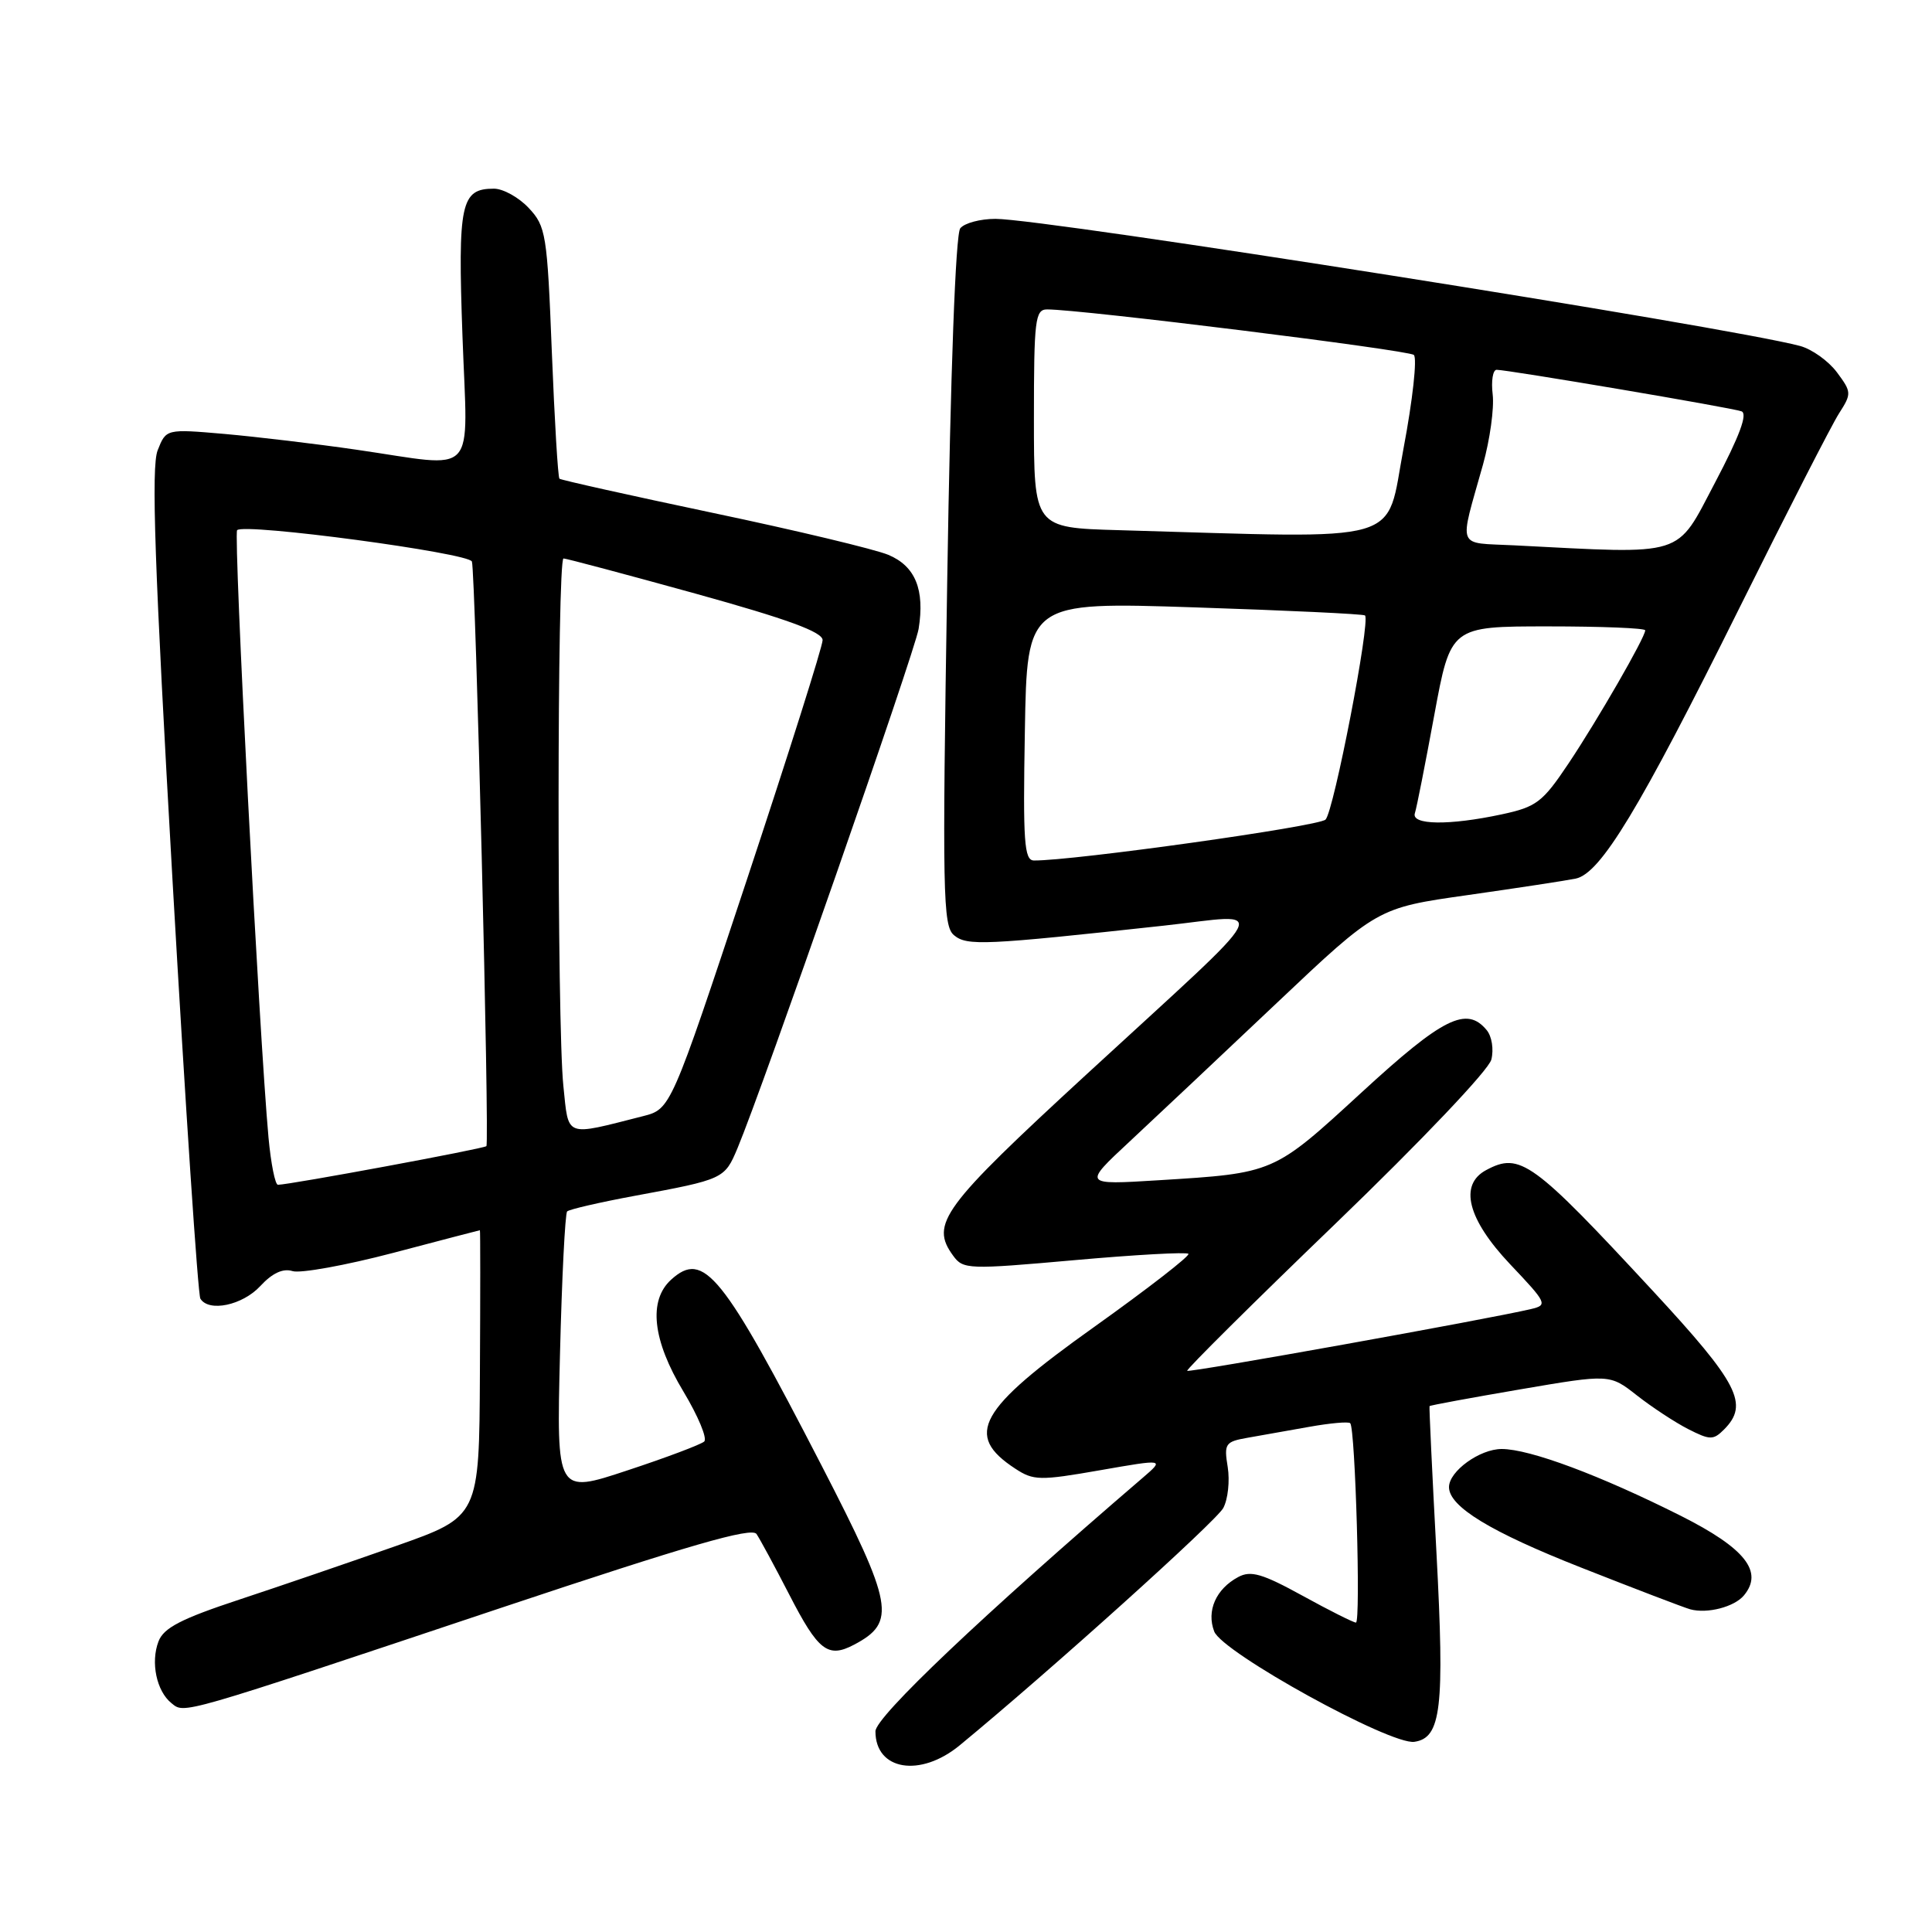 <?xml version="1.0" encoding="UTF-8" standalone="no"?>
<!DOCTYPE svg PUBLIC "-//W3C//DTD SVG 1.1//EN" "http://www.w3.org/Graphics/SVG/1.1/DTD/svg11.dtd" >
<svg xmlns="http://www.w3.org/2000/svg" xmlns:xlink="http://www.w3.org/1999/xlink" version="1.1" viewBox="0 0 256 256">
 <g >
 <path fill="currentColor"
d=" M 127.17 231.26 C 139.14 221.40 161.16 201.57 162.09 199.82 C 162.71 198.67 162.97 196.23 162.68 194.40 C 162.17 191.29 162.35 191.03 165.32 190.51 C 167.07 190.20 170.75 189.55 173.50 189.06 C 176.25 188.57 178.68 188.35 178.91 188.58 C 179.59 189.25 180.32 215.00 179.67 215.00 C 179.34 215.00 176.15 213.40 172.59 211.44 C 167.27 208.52 165.74 208.07 164.08 208.96 C 161.12 210.54 159.84 213.45 160.89 216.18 C 161.96 218.97 184.24 231.25 187.41 230.80 C 190.97 230.28 191.43 226.37 190.34 205.79 C 189.77 195.18 189.36 186.42 189.42 186.32 C 189.49 186.21 194.88 185.22 201.42 184.10 C 213.30 182.07 213.30 182.07 216.90 184.90 C 218.88 186.45 221.93 188.46 223.69 189.36 C 226.58 190.83 227.02 190.84 228.44 189.42 C 231.78 186.07 230.38 183.33 219.03 171.07 C 203.07 153.84 201.41 152.64 196.93 155.04 C 193.29 156.98 194.45 161.54 200.10 167.52 C 205.00 172.69 205.11 172.93 202.85 173.46 C 197.24 174.79 157.58 181.91 157.31 181.64 C 157.15 181.48 166.01 172.68 177.01 162.09 C 188.35 151.16 197.27 141.78 197.61 140.40 C 197.95 139.05 197.68 137.32 196.99 136.49 C 194.33 133.28 191.21 134.83 180.42 144.75 C 168.70 155.52 168.87 155.44 153.50 156.39 C 143.50 157.01 143.50 157.01 149.68 151.26 C 153.08 148.09 161.86 139.83 169.18 132.90 C 182.50 120.30 182.50 120.30 194.50 118.60 C 201.10 117.66 207.53 116.68 208.79 116.42 C 212.09 115.73 217.21 107.27 230.45 80.62 C 236.77 67.90 242.72 56.27 243.68 54.78 C 245.36 52.16 245.35 51.95 243.40 49.33 C 242.28 47.83 240.08 46.26 238.51 45.84 C 228.97 43.29 138.52 29.00 131.91 29.00 C 129.89 29.00 127.79 29.56 127.24 30.25 C 126.62 31.02 125.95 49.08 125.51 77.04 C 124.85 118.41 124.93 122.70 126.41 123.92 C 128.13 125.36 130.41 125.25 154.24 122.65 C 168.33 121.11 169.50 118.87 144.00 142.33 C 124.82 159.98 123.21 162.17 126.30 166.39 C 127.62 168.21 128.29 168.23 142.34 166.98 C 150.41 166.26 157.21 165.88 157.47 166.14 C 157.72 166.39 152.10 170.75 144.98 175.83 C 129.60 186.78 127.72 190.15 134.52 194.60 C 136.94 196.19 137.78 196.21 145.73 194.82 C 154.32 193.32 154.32 193.32 151.41 195.82 C 130.23 214.00 116.00 227.50 116.00 229.41 C 116.00 234.59 121.94 235.57 127.17 231.26 Z  M 66.45 213.03 C 91.28 204.74 99.60 202.33 100.24 203.26 C 100.70 203.94 102.66 207.56 104.58 211.29 C 108.42 218.76 109.70 219.76 113.17 217.93 C 118.80 214.96 118.39 212.67 108.89 194.24 C 95.71 168.69 93.25 165.65 88.93 169.56 C 85.88 172.33 86.46 177.59 90.56 184.39 C 92.51 187.64 93.75 190.61 93.31 191.01 C 92.86 191.41 88.28 193.14 83.12 194.84 C 73.74 197.95 73.74 197.95 74.20 179.48 C 74.45 169.32 74.88 160.79 75.15 160.52 C 75.42 160.25 79.43 159.32 84.07 158.46 C 95.91 156.27 96.01 156.22 97.72 152.15 C 101.06 144.18 121.23 86.36 121.72 83.34 C 122.56 78.14 121.29 75.02 117.71 73.52 C 115.94 72.78 105.49 70.28 94.50 67.97 C 83.50 65.65 74.34 63.61 74.13 63.43 C 73.93 63.25 73.48 55.68 73.12 46.62 C 72.51 31.02 72.34 29.99 70.06 27.56 C 68.74 26.15 66.66 25.00 65.45 25.00 C 61.06 25.00 60.65 26.89 61.28 44.54 C 61.96 63.66 63.55 61.95 47.24 59.59 C 41.88 58.81 34.02 57.88 29.76 57.50 C 22.01 56.83 22.01 56.83 20.89 59.67 C 20.02 61.85 20.48 74.99 22.87 116.83 C 24.58 146.71 26.23 171.57 26.55 172.08 C 27.67 173.90 32.13 172.96 34.49 170.41 C 36.09 168.68 37.51 168.03 38.77 168.43 C 39.80 168.75 45.79 167.67 52.07 166.02 C 58.36 164.36 63.54 163.01 63.59 163.01 C 63.65 163.00 63.65 171.54 63.59 181.98 C 63.50 200.96 63.50 200.96 52.50 204.84 C 46.45 206.97 37.08 210.18 31.69 211.96 C 24.00 214.50 21.68 215.70 21.00 217.50 C 19.94 220.28 20.74 224.08 22.71 225.67 C 24.49 227.10 23.37 227.43 66.45 213.03 Z  M 231.08 211.40 C 233.70 208.25 231.24 205.15 222.73 200.86 C 212.02 195.48 202.70 192.00 198.98 192.00 C 196.07 192.00 192.00 194.95 192.00 197.05 C 192.00 199.63 197.47 202.97 209.50 207.71 C 216.65 210.53 223.16 213.02 223.96 213.24 C 226.21 213.86 229.81 212.93 231.08 211.40 Z  M 135.80 96.88 C 136.09 79.75 136.09 79.75 158.30 80.48 C 170.51 80.88 180.67 81.36 180.87 81.55 C 181.62 82.27 176.73 107.54 175.64 108.60 C 174.71 109.51 142.20 114.06 137.00 114.02 C 135.71 114.00 135.54 111.56 135.80 96.88 Z  M 187.48 107.75 C 187.71 107.06 188.86 101.21 190.05 94.75 C 192.22 83.00 192.22 83.00 205.11 83.00 C 212.20 83.00 218.00 83.23 218.00 83.52 C 218.00 84.45 211.69 95.40 207.84 101.16 C 204.39 106.32 203.59 106.92 198.97 107.91 C 192.02 109.40 186.95 109.33 187.48 107.75 Z  M 200.64 72.26 C 192.88 71.86 193.31 72.97 196.51 61.54 C 197.42 58.27 198.00 54.10 197.79 52.29 C 197.57 50.48 197.81 49.00 198.31 49.00 C 199.79 49.00 229.38 54.01 230.75 54.50 C 231.61 54.80 230.51 57.76 227.25 63.95 C 221.99 73.93 223.58 73.43 200.64 72.26 Z  M 148.25 70.25 C 137.00 69.93 137.00 69.93 137.00 55.47 C 137.00 42.36 137.16 41.00 138.75 41.00 C 143.22 40.99 186.60 46.38 187.34 47.03 C 187.80 47.44 187.19 53.00 185.98 59.39 C 183.54 72.30 186.84 71.35 148.25 70.25 Z  M 35.58 150.75 C 34.35 137.32 30.91 70.76 31.42 70.25 C 32.38 69.28 62.17 73.27 62.53 74.41 C 63.01 75.94 64.88 151.42 64.45 151.87 C 64.12 152.21 38.40 156.98 36.83 156.99 C 36.46 157.00 35.90 154.19 35.58 150.75 Z  M 74.65 143.90 C 73.79 135.71 73.81 74.00 74.67 74.00 C 75.03 74.00 82.91 76.10 92.17 78.66 C 104.36 82.04 109.00 83.74 109.00 84.82 C 109.00 85.64 104.47 99.96 98.94 116.64 C 88.88 146.96 88.88 146.96 85.19 147.90 C 74.72 150.56 75.37 150.81 74.65 143.90 Z "/>
</g>
</svg>